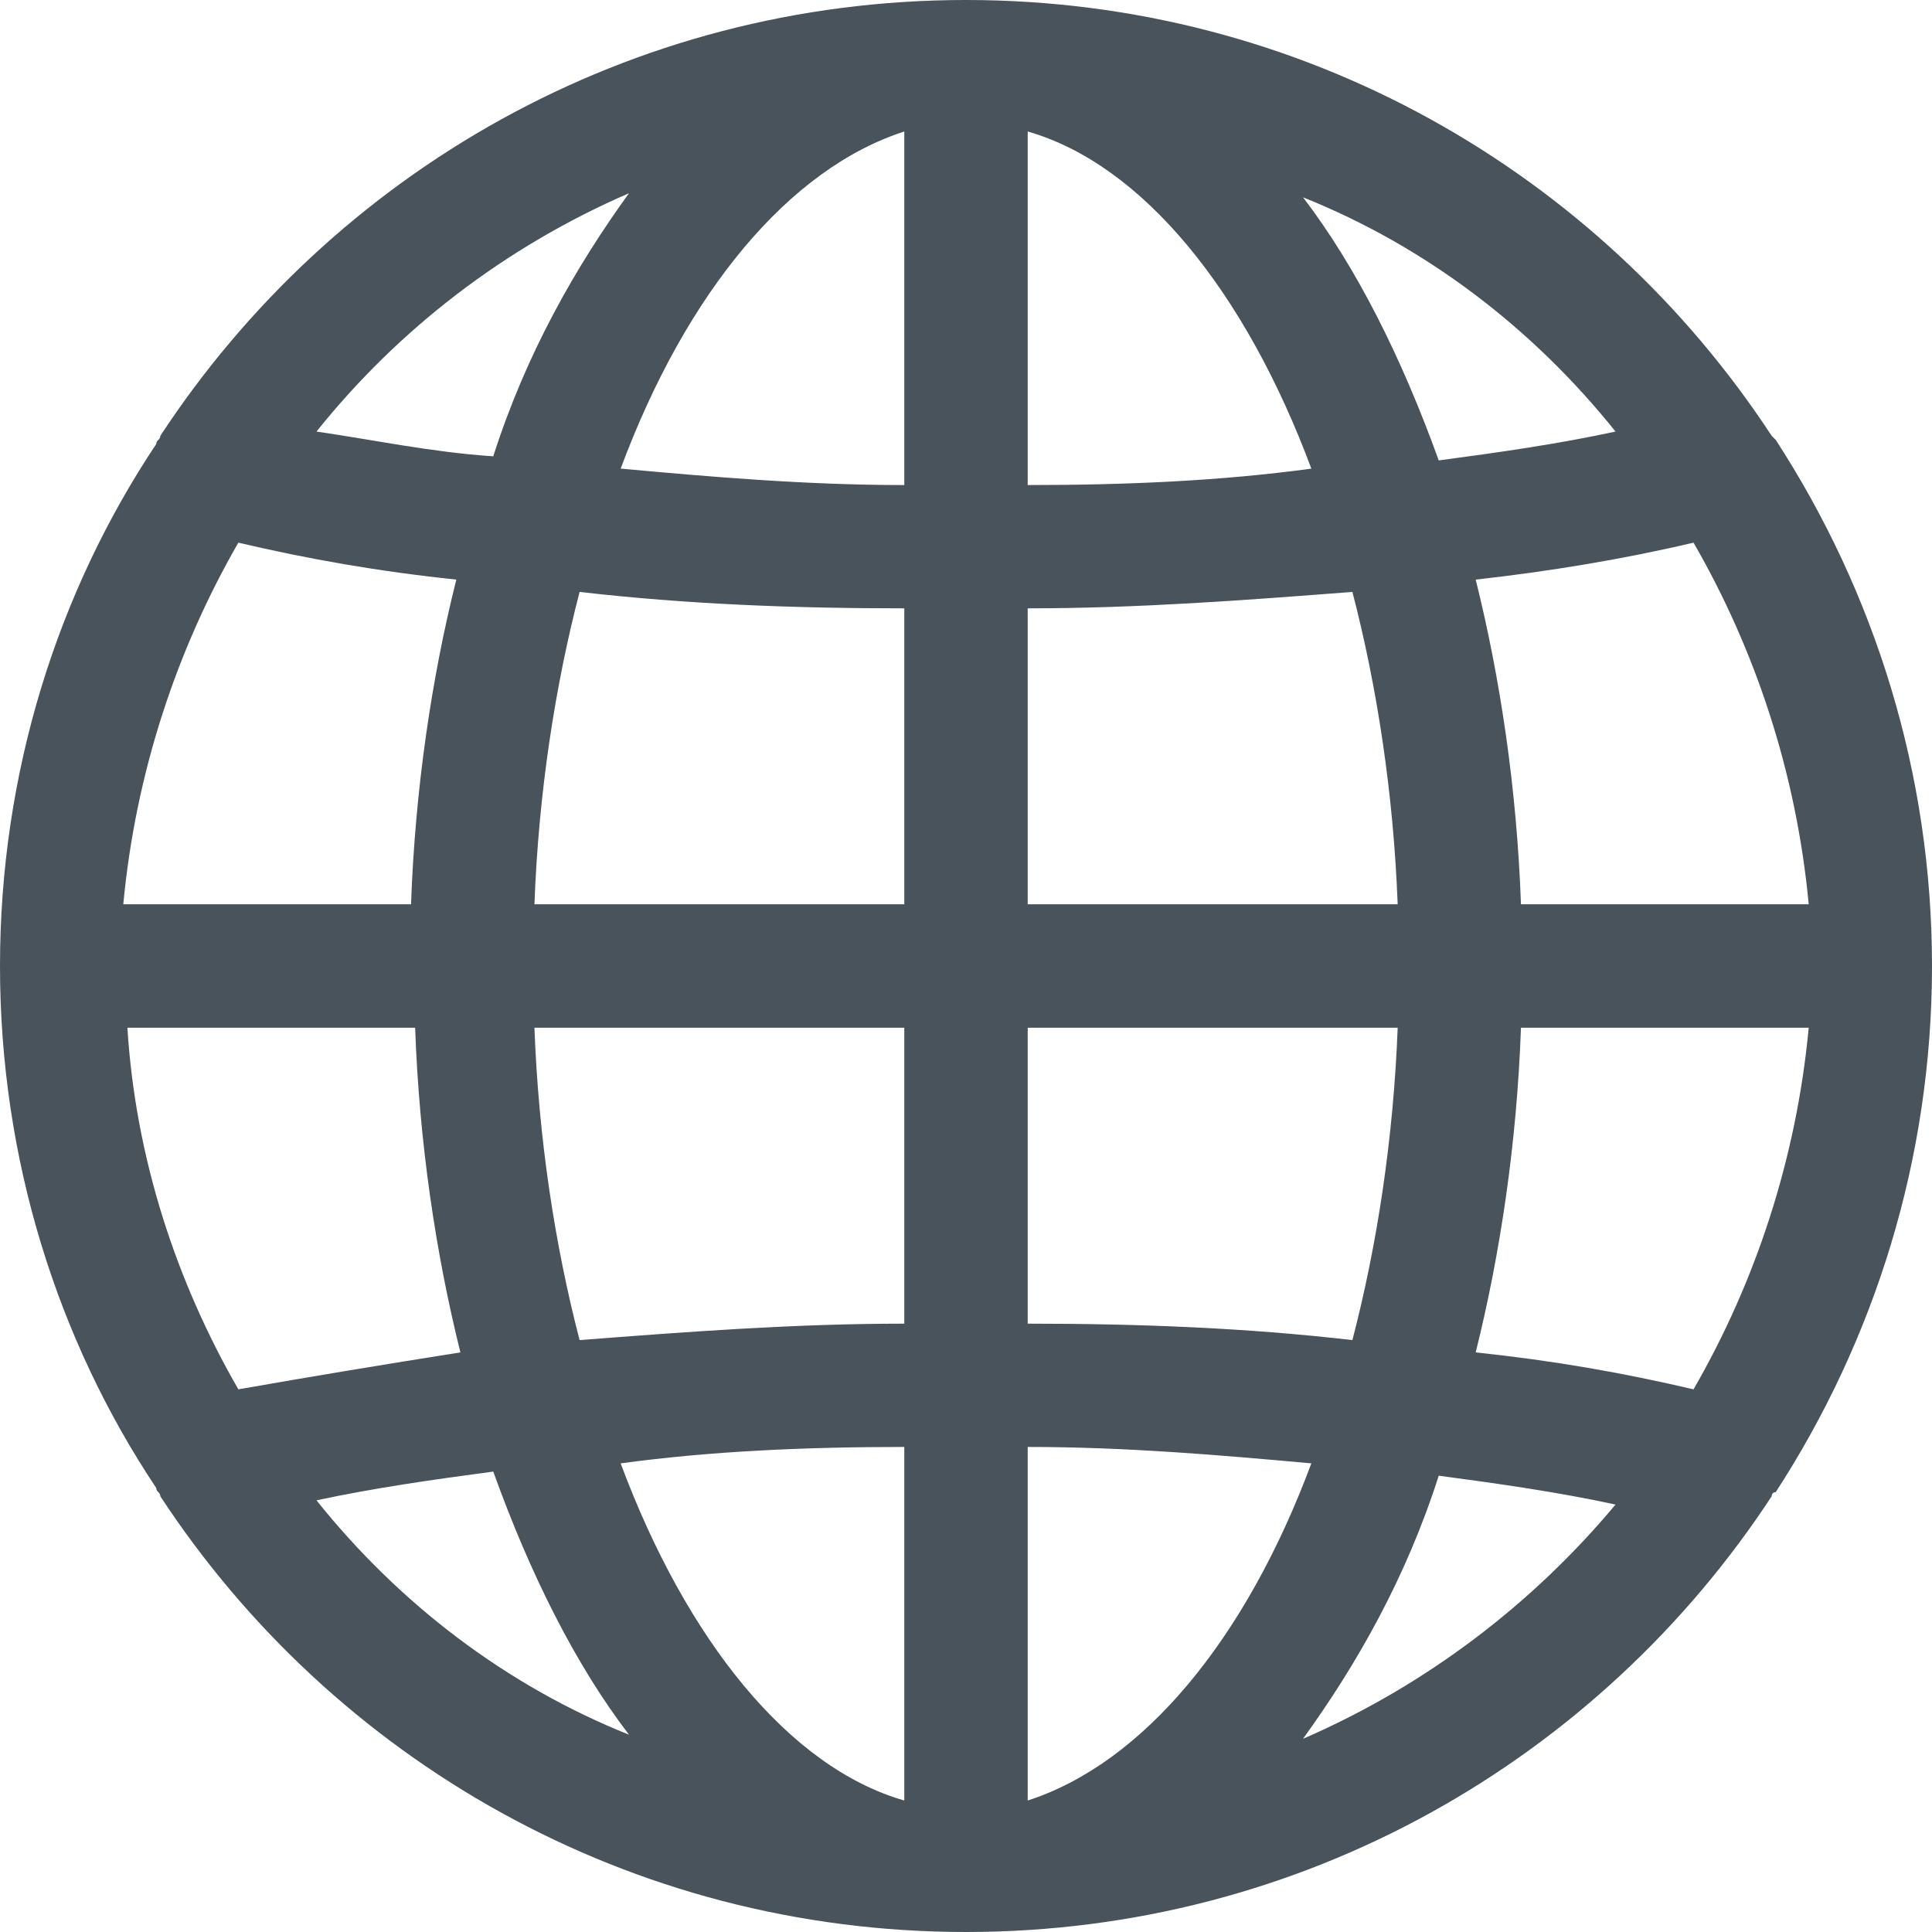 <svg width="16" height="16" viewBox="0 0 16 16" fill="none" xmlns="http://www.w3.org/2000/svg">
<path d="M14.672 3.609C13.243 1.43 10.791 0 8 0C5.209 0 2.757 1.43 1.328 3.609C1.328 3.643 1.294 3.643 1.294 3.677C0.477 4.902 0 6.4 0 8C0 9.6 0.477 11.098 1.294 12.323C1.294 12.357 1.328 12.357 1.328 12.392C2.757 14.57 5.209 16 8 16C10.791 16 13.243 14.57 14.672 12.392C14.672 12.392 14.672 12.357 14.706 12.357C15.523 11.098 16 9.6 16 8C16 6.4 15.523 4.902 14.706 3.643L14.672 3.609ZM14.025 11.506C13.447 11.37 12.868 11.268 12.221 11.2C12.425 10.383 12.562 9.464 12.596 8.511H14.979C14.877 9.6 14.536 10.621 14.025 11.506ZM1.055 8.511H3.438C3.472 9.464 3.609 10.383 3.813 11.2C3.166 11.302 2.553 11.404 1.974 11.506C1.464 10.621 1.123 9.6 1.055 8.511ZM1.974 4.494C2.553 4.63 3.132 4.732 3.779 4.8C3.574 5.617 3.438 6.536 3.404 7.489H1.021C1.123 6.4 1.464 5.379 1.974 4.494ZM8.511 5.038C9.43 5.038 10.315 4.97 11.2 4.902C11.404 5.685 11.54 6.57 11.575 7.489H8.511V5.038ZM8.511 4.017V1.089C9.464 1.362 10.315 2.417 10.86 3.881C10.111 3.983 9.328 4.017 8.511 4.017ZM7.489 1.089V4.017C6.672 4.017 5.889 3.949 5.14 3.881C5.685 2.417 6.536 1.396 7.489 1.089ZM7.489 5.038V7.489H4.426C4.46 6.57 4.596 5.685 4.8 4.902C5.685 5.004 6.57 5.038 7.489 5.038ZM4.426 8.511H7.489V10.962C6.57 10.962 5.685 11.03 4.8 11.098C4.596 10.315 4.46 9.43 4.426 8.511ZM7.489 11.983V14.911C6.536 14.638 5.685 13.583 5.14 12.119C5.889 12.017 6.672 11.983 7.489 11.983ZM8.511 14.911V11.983C9.328 11.983 10.111 12.051 10.86 12.119C10.315 13.583 9.464 14.604 8.511 14.911ZM8.511 10.962V8.511H11.575C11.54 9.43 11.404 10.315 11.2 11.098C10.315 10.996 9.43 10.962 8.511 10.962ZM12.596 7.489C12.562 6.536 12.425 5.617 12.221 4.8C12.834 4.732 13.447 4.63 14.025 4.494C14.536 5.379 14.877 6.4 14.979 7.489H12.596ZM13.379 3.574C12.902 3.677 12.425 3.745 11.915 3.813C11.608 2.962 11.234 2.213 10.791 1.634C11.813 2.043 12.698 2.723 13.379 3.574ZM5.209 1.6C4.766 2.213 4.357 2.928 4.085 3.779C3.574 3.745 3.098 3.643 2.621 3.574C3.302 2.723 4.187 2.043 5.209 1.6ZM2.621 12.425C3.098 12.323 3.574 12.255 4.085 12.187C4.391 13.038 4.766 13.787 5.209 14.366C4.187 13.957 3.302 13.277 2.621 12.425ZM10.791 14.4C11.234 13.787 11.643 13.072 11.915 12.221C12.425 12.289 12.902 12.357 13.379 12.46C12.698 13.277 11.813 13.957 10.791 14.4Z" fill="#48535B"/>
</svg>
